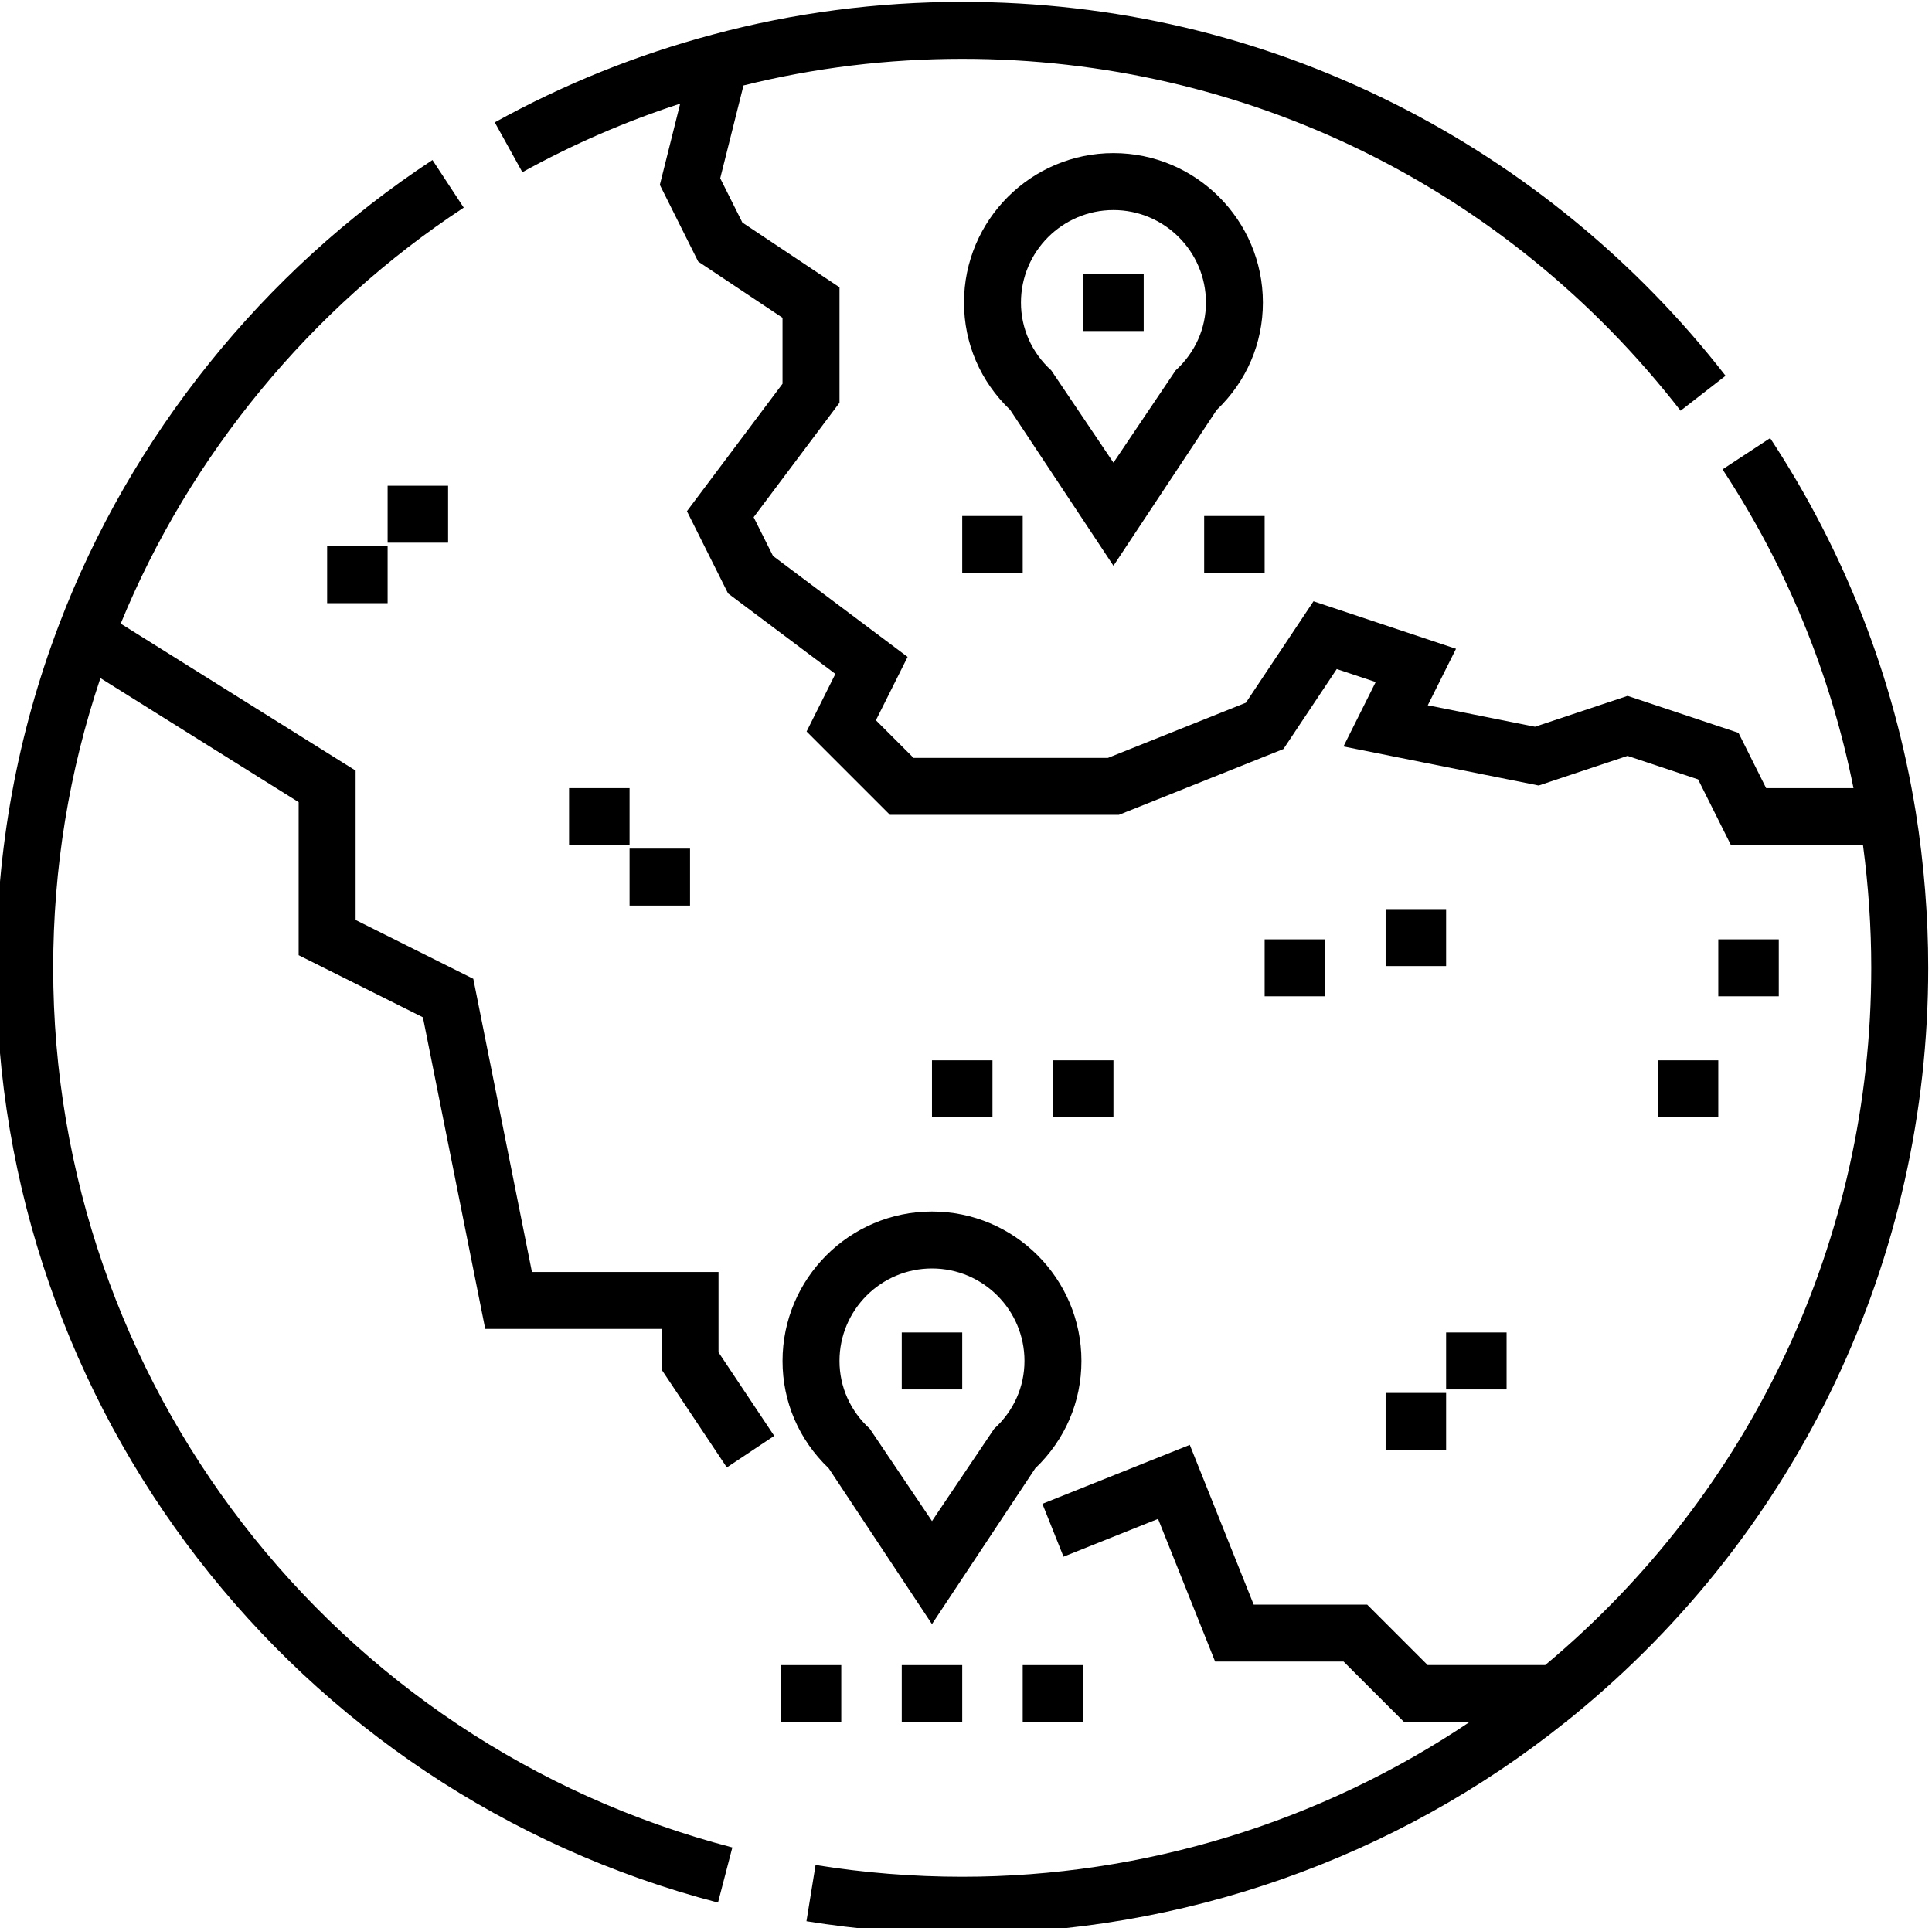<svg viewBox="1 0 512 511" xmlns="http://www.w3.org/2000/svg"><path d="m508.699 215.219c-5.77-35.578-18.754-68.922-38.594-99.113l-12.613 8.289c17.027 25.914 28.668 54.305 34.703 84.484h-23.152l-7.324-14.652-29.395-9.801-24.531 8.18-28.418-5.684 7.484-14.977-37.766-12.59-17.926 26.891-36.547 14.617h-51.523l-9.973-9.973 8.402-16.793-35.672-26.758-5.133-10.262 22.754-30.34v-30.598l-25.738-17.16-5.871-11.734 6.168-24.598c18.77-4.68 38.246-7.055 57.965-7.055 74.941 0 144.332 33.992 190.371 93.258l11.922-9.262c-23.426-30.156-53.809-55.105-87.855-72.145-35.715-17.879-74.219-26.945-114.438-26.945-22.543 0-44.805 2.918-66.141 8.668-20.086 5.344-39.512 13.172-57.738 23.262l7.312 13.207c13.336-7.383 27.355-13.457 41.824-18.168l-5.391 21.527 10.16 20.32 22.352 14.902v17.488l-25.332 33.777 10.898 21.793 28.441 21.332-7.629 15.262 22.086 22.086h60.684l43.598-17.438 14.133-21.199 10.32 3.441-8.543 17.082 51.727 10.348 23.559-7.855 18.691 6.23 8.703 17.406h35c1.445 10.859 2.191 21.773 2.191 32.527 0 71.707-31.469 138.895-86.41 184.801h-31.152l-16.027-16.027h-30.074l-16.938-42.336-39.062 15.625 5.602 14.016 25.055-10.02 15.121 37.809h34.043l16.031 16.027h17.355c-39.469 26.566-86.43 41.008-134.449 41.008-13.031 0-26.105-1.047-38.867-3.117l-2.414 14.902c13.555 2.195 27.441 3.309 41.281 3.309 58.125 0 114.793-19.914 159.898-56.102h.395v-.312c.574-.465 1.156-.918 1.73-1.387 59.723-48.812 93.977-121.051 93.977-198.195 0-13.648-1.109-27.531-3.301-41.281zm0 0"/><path d="m193.617 388.918 12.559-8.371-14.762-22.141v-21.293h-49.445l-15.539-77.699-31.188-15.594v-39.59l-62.254-38.953c18.316-44.668 50.402-83.652 90.906-110.254l-8.285-12.617c-44.871 29.469-80.031 73.242-99.008 123.25-11.016 28.98-16.602 59.547-16.602 90.844 0 116.523 78.656 218.398 191.277 247.746l3.805-14.609c-105.973-27.613-179.988-123.48-179.988-233.137 0-26.344 4.215-52.129 12.516-76.785l52.535 32.879v40.559l32.93 16.461 16.52 82.594h46.727v10.766zm0 0"/><path d="m323.434 108.648c7.906-7.559 12.246-17.629 12.246-28.469 0-21.84-17.77-39.605-39.605-39.605-21.84 0-39.605 17.766-39.605 39.605 0 10.84 4.34 20.914 12.242 28.469l27.363 41.297zm-43.832-10.48c-5.184-4.73-8.039-11.121-8.039-17.988 0-13.516 10.996-24.512 24.512-24.512s24.512 10.996 24.512 24.512c0 6.867-2.855 13.258-8.039 17.988l-16.473 24.449zm0 0"/><path d="m288.059 72.633h16.031v15.094h-16.031zm0 0"/><path d="m208.379 360.691c0 10.84 4.34 20.91 12.246 28.469l27.355 41.281 27.367-41.281c7.906-7.559 12.242-17.629 12.242-28.469 0-21.84-17.766-39.605-39.605-39.605-21.836 0-39.605 17.766-39.605 39.605zm64.117 0c0 6.867-2.855 13.258-8.039 17.988l-15.152 22.488-1.312 1.977-16.48-24.465c-5.184-4.73-8.039-11.121-8.039-17.988 0-13.516 10.996-24.512 24.512-24.512s24.512 10.996 24.512 24.512zm0 0"/><path d="m239.973 353.145h16.027v15.094h-16.027zm0 0"/><path d="m87.695 144.762h16.027v15.094h-16.027zm0 0"/><path d="m103.723 128.734h16.027v15.094h-16.027zm0 0"/><path d="m151.809 208.879h16.031v15.094h-16.031zm0 0"/><path d="m167.84 224.91h16.027v15.094h-16.027zm0 0"/><path d="m456.363 248.953h16.031v15.094h-16.031zm0 0"/><path d="m440.336 281.012h16.027v15.094h-16.027zm0 0"/><path d="m247.984 281.012h16.031v15.094h-16.031zm0 0"/><path d="m280.043 281.012h16.031v15.094h-16.031zm0 0"/><path d="m384.234 353.145h16.027v15.094h-16.027zm0 0"/><path d="m368.203 369.172h16.031v15.094h-16.031zm0 0"/><path d="m368.203 240.938h16.031v15.098h-16.031zm0 0"/><path d="m336.145 248.953h16.031v15.094h-16.031zm0 0"/><path d="m239.973 441.305h16.027v15.094h-16.027zm0 0"/><path d="m272.027 441.305h16.031v15.094h-16.031zm0 0"/><path d="m207.91 441.305h16.031v15.094h-16.031zm0 0"/><path d="m256 136.75h16.027v15.094h-16.027zm0 0"/><path d="m320.117 136.75h16.027v15.094h-16.027zm0 0"/></svg>